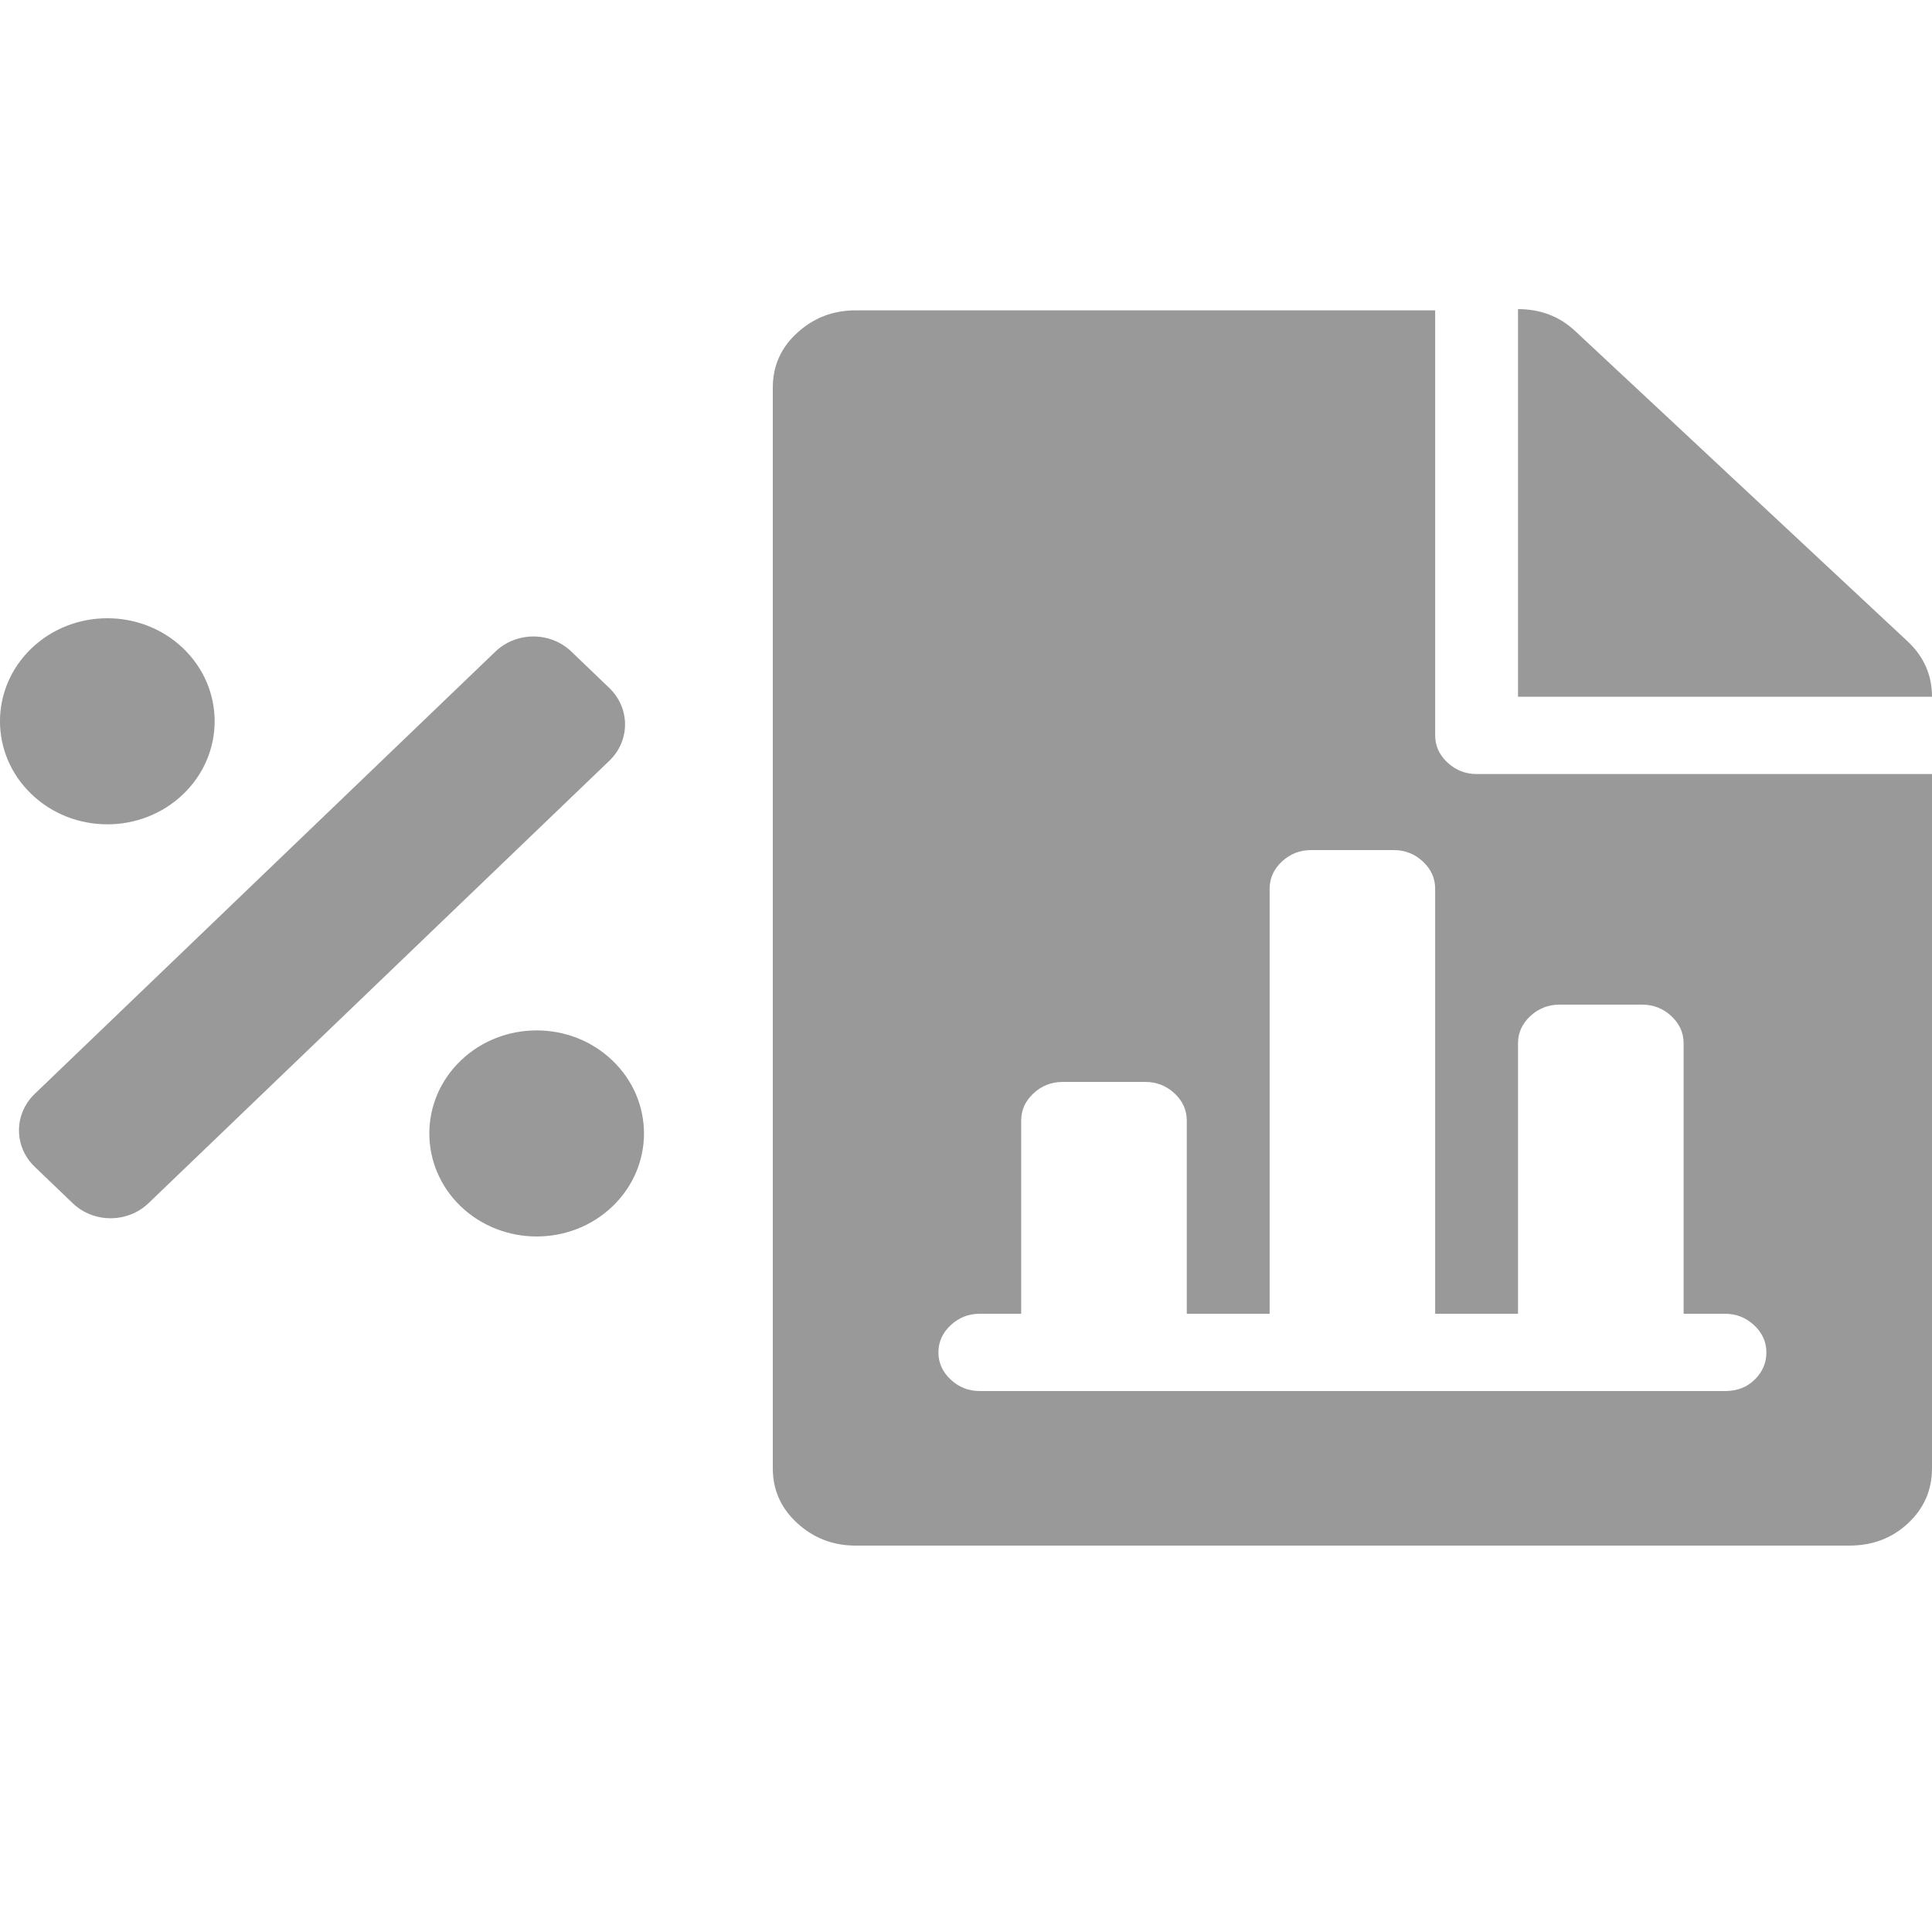 <svg width="25" height="25" viewBox="0 0 25 25" fill="none" xmlns="http://www.w3.org/2000/svg">
<path d="M23.929 20H11.071C10.781 20 10.53 19.904 10.318 19.711C10.106 19.518 10 19.281 10 19V5.016C10 4.734 10.106 4.497 10.318 4.305C10.53 4.112 10.781 4.016 11.071 4.016H18.571V9.516C18.571 9.651 18.624 9.768 18.73 9.867C18.837 9.966 18.962 10.016 19.107 10.016H25V19C25 19.281 24.897 19.518 24.69 19.711C24.484 19.904 24.23 20 23.929 20ZM22.321 17H21.786V13.5C21.786 13.365 21.733 13.247 21.627 13.148C21.521 13.05 21.395 13 21.25 13H20.179C20.034 13 19.908 13.05 19.802 13.148C19.696 13.247 19.643 13.365 19.643 13.5V17H18.571V11.5C18.571 11.365 18.518 11.247 18.412 11.148C18.306 11.05 18.181 11 18.036 11H16.964C16.819 11 16.694 11.05 16.588 11.148C16.482 11.247 16.429 11.365 16.429 11.5V17H15.357V14.5C15.357 14.365 15.304 14.247 15.198 14.148C15.092 14.05 14.966 14 14.821 14H13.75C13.605 14 13.479 14.05 13.373 14.148C13.267 14.247 13.214 14.365 13.214 14.5V17H12.679C12.534 17 12.408 17.049 12.302 17.148C12.196 17.247 12.143 17.365 12.143 17.5C12.143 17.635 12.196 17.753 12.302 17.852C12.408 17.951 12.534 18 12.679 18H22.321C22.478 18 22.606 17.951 22.706 17.852C22.807 17.753 22.857 17.635 22.857 17.5C22.857 17.365 22.804 17.247 22.698 17.148C22.592 17.049 22.466 17 22.321 17ZM19.643 4C19.933 4 20.179 4.094 20.38 4.281L24.682 8.297C24.894 8.495 25 8.734 25 9.016H19.643V4Z" fill="#999"/>
<path d="M2.371 10.276C2.913 9.755 2.913 8.911 2.371 8.39C1.829 7.87 0.949 7.87 0.407 8.39C-0.136 8.911 -0.136 9.755 0.407 10.276C0.949 10.797 1.829 10.797 2.371 10.276ZM7.926 13.724C7.384 13.203 6.505 13.203 5.962 13.724C5.42 14.245 5.42 15.089 5.962 15.61C6.505 16.13 7.384 16.13 7.926 15.61C8.469 15.089 8.469 14.245 7.926 13.724ZM7.884 8.902L7.393 8.431C7.122 8.171 6.683 8.171 6.411 8.431L0.449 14.155C0.178 14.416 0.178 14.838 0.449 15.098L0.94 15.569C1.211 15.829 1.651 15.829 1.922 15.569L7.884 9.845C8.156 9.585 8.156 9.163 7.884 8.902Z" fill="#999"/>
</svg>
